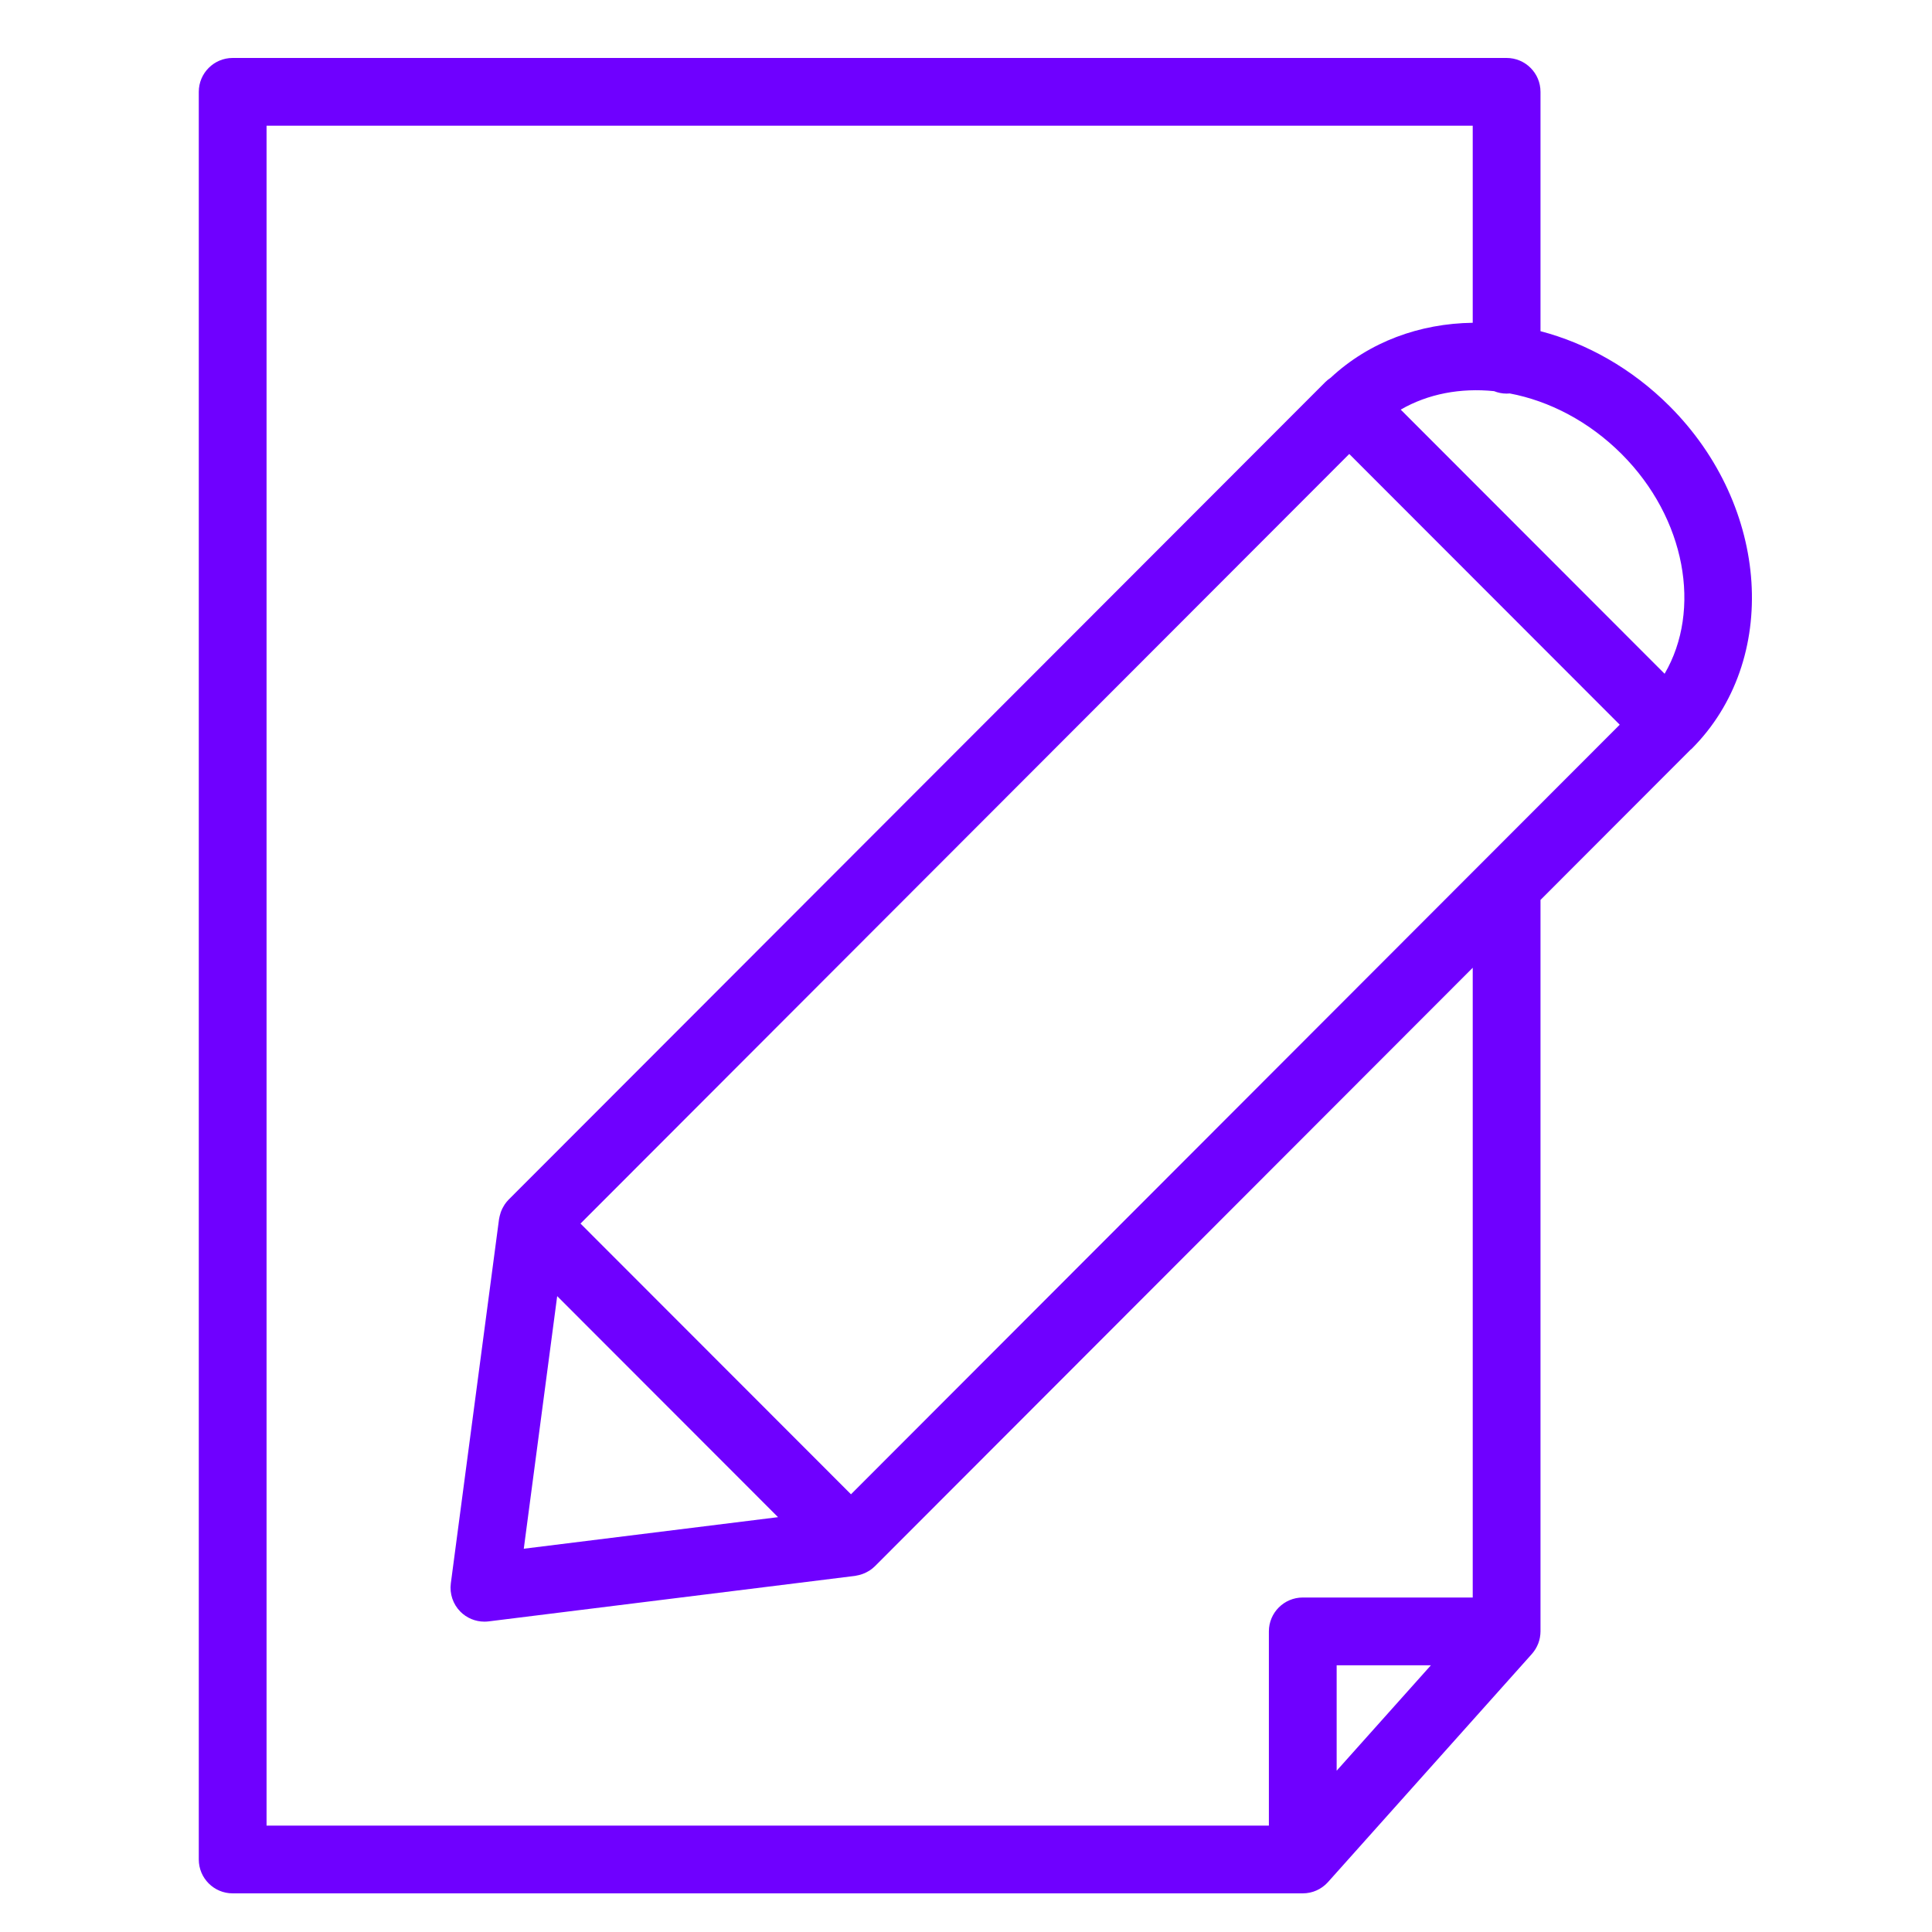 <?xml version="1.0" encoding="UTF-8"?>
<svg width="100px" height="100px" viewBox="0 0 100 100" version="1.1" xmlns="http://www.w3.org/2000/svg" xmlns:xlink="http://www.w3.org/1999/xlink">
    <!-- Generator: Sketch 64 (93537) - https://sketch.com -->
    <title>Group</title>
    <desc>Created with Sketch.</desc>
    <g id="Page-1" stroke="none" stroke-width="1" fill="none" fill-rule="evenodd">
        <g id="Artboard" transform="translate(-1055, -519)">
            <g id="Group" transform="translate(1055, 519)">
                <rect id="Rectangle" fill="#FFFFFF" x="0" y="0" width="100" height="100"></rect>
                <g id="writer" transform="translate(10, 3)" fill="#6F00FF" fill-rule="nonzero">
                    <path d="M77.556,35.763 C82.133,31.186 81.621,23.227 76.415,18.021 C74.463,16.07 72.131,14.77 69.736,14.142 L69.736,1.754 C69.736,0.785 68.951,0 67.982,0 L2.043,0 C1.074,0 0.289,0.785 0.289,1.754 L0.289,93.246 C0.289,94.215 1.074,95 2.043,95 L57.431,95 C57.493,95 57.555,94.996 57.615,94.99 C57.624,94.989 57.633,94.987 57.641,94.986 C57.693,94.98 57.745,94.972 57.796,94.961 C57.805,94.959 57.814,94.956 57.824,94.954 C57.873,94.943 57.923,94.93 57.97,94.915 C57.982,94.911 57.994,94.906 58.006,94.902 C58.05,94.886 58.094,94.87 58.137,94.851 C58.152,94.844 58.167,94.837 58.181,94.83 C58.22,94.812 58.257,94.793 58.294,94.772 C58.312,94.762 58.329,94.751 58.346,94.74 C58.379,94.721 58.411,94.7 58.442,94.678 C58.461,94.665 58.479,94.651 58.497,94.636 C58.526,94.615 58.553,94.593 58.58,94.569 C58.598,94.553 58.617,94.537 58.634,94.52 C58.66,94.495 58.685,94.471 58.709,94.445 C58.718,94.435 58.729,94.426 58.738,94.415 L69.289,82.609 C69.294,82.604 69.297,82.599 69.301,82.594 C69.363,82.523 69.418,82.448 69.468,82.368 C69.475,82.357 69.482,82.345 69.489,82.334 C69.537,82.253 69.579,82.168 69.614,82.079 C69.618,82.069 69.622,82.058 69.626,82.048 C69.659,81.958 69.686,81.865 69.704,81.769 C69.706,81.76 69.707,81.751 69.708,81.742 C69.725,81.644 69.736,81.544 69.736,81.441 L69.736,43.58 L77.493,35.814 C77.514,35.795 77.536,35.782 77.556,35.763 Z M76.16,31.874 L62.501,18.202 C63.917,17.382 65.603,17.07 67.332,17.246 C67.533,17.327 67.752,17.373 67.982,17.373 C68.038,17.373 68.092,17.369 68.146,17.365 C70.189,17.752 72.242,18.809 73.935,20.501 C77.261,23.828 78.087,28.577 76.16,31.874 Z M59.185,88.652 L59.185,83.195 L64.063,83.195 L59.185,88.652 Z M66.228,79.687 L57.431,79.687 C56.463,79.687 55.677,80.472 55.677,81.441 L55.677,91.492 L3.797,91.492 L3.797,3.508 L66.228,3.508 L66.228,13.707 C63.497,13.744 60.887,14.681 58.877,16.55 C58.777,16.616 58.682,16.691 58.596,16.778 L16.327,59.092 C16.25,59.169 16.184,59.254 16.123,59.342 C16.102,59.373 16.085,59.406 16.066,59.438 C16.03,59.497 15.998,59.557 15.97,59.621 C15.952,59.659 15.938,59.698 15.923,59.737 C15.901,59.799 15.883,59.861 15.868,59.924 C15.859,59.964 15.849,60.003 15.842,60.044 C15.839,60.063 15.832,60.082 15.83,60.101 L13.335,78.952 C13.264,79.491 13.446,80.032 13.828,80.418 C14.16,80.752 14.609,80.936 15.074,80.936 C15.145,80.936 15.218,80.932 15.29,80.923 L34.263,78.567 C34.284,78.564 34.305,78.557 34.327,78.553 C34.37,78.547 34.411,78.537 34.454,78.527 C34.515,78.512 34.575,78.495 34.634,78.473 C34.676,78.458 34.716,78.443 34.757,78.425 C34.818,78.398 34.877,78.366 34.935,78.332 C34.968,78.312 35.003,78.294 35.036,78.272 C35.122,78.213 35.204,78.147 35.279,78.073 C35.282,78.071 35.284,78.069 35.286,78.067 C35.287,78.067 35.287,78.066 35.287,78.066 C35.287,78.066 35.287,78.066 35.288,78.065 L66.228,47.091 L66.228,79.687 Z M18.84,64.087 L30.271,75.528 L17.111,77.162 L18.84,64.087 Z M34.047,74.344 L20.047,60.332 L59.837,20.498 L73.837,34.511 L34.047,74.344 Z" id="Shape"></path>
                </g>
            </g>
        </g>
    </g>
</svg>